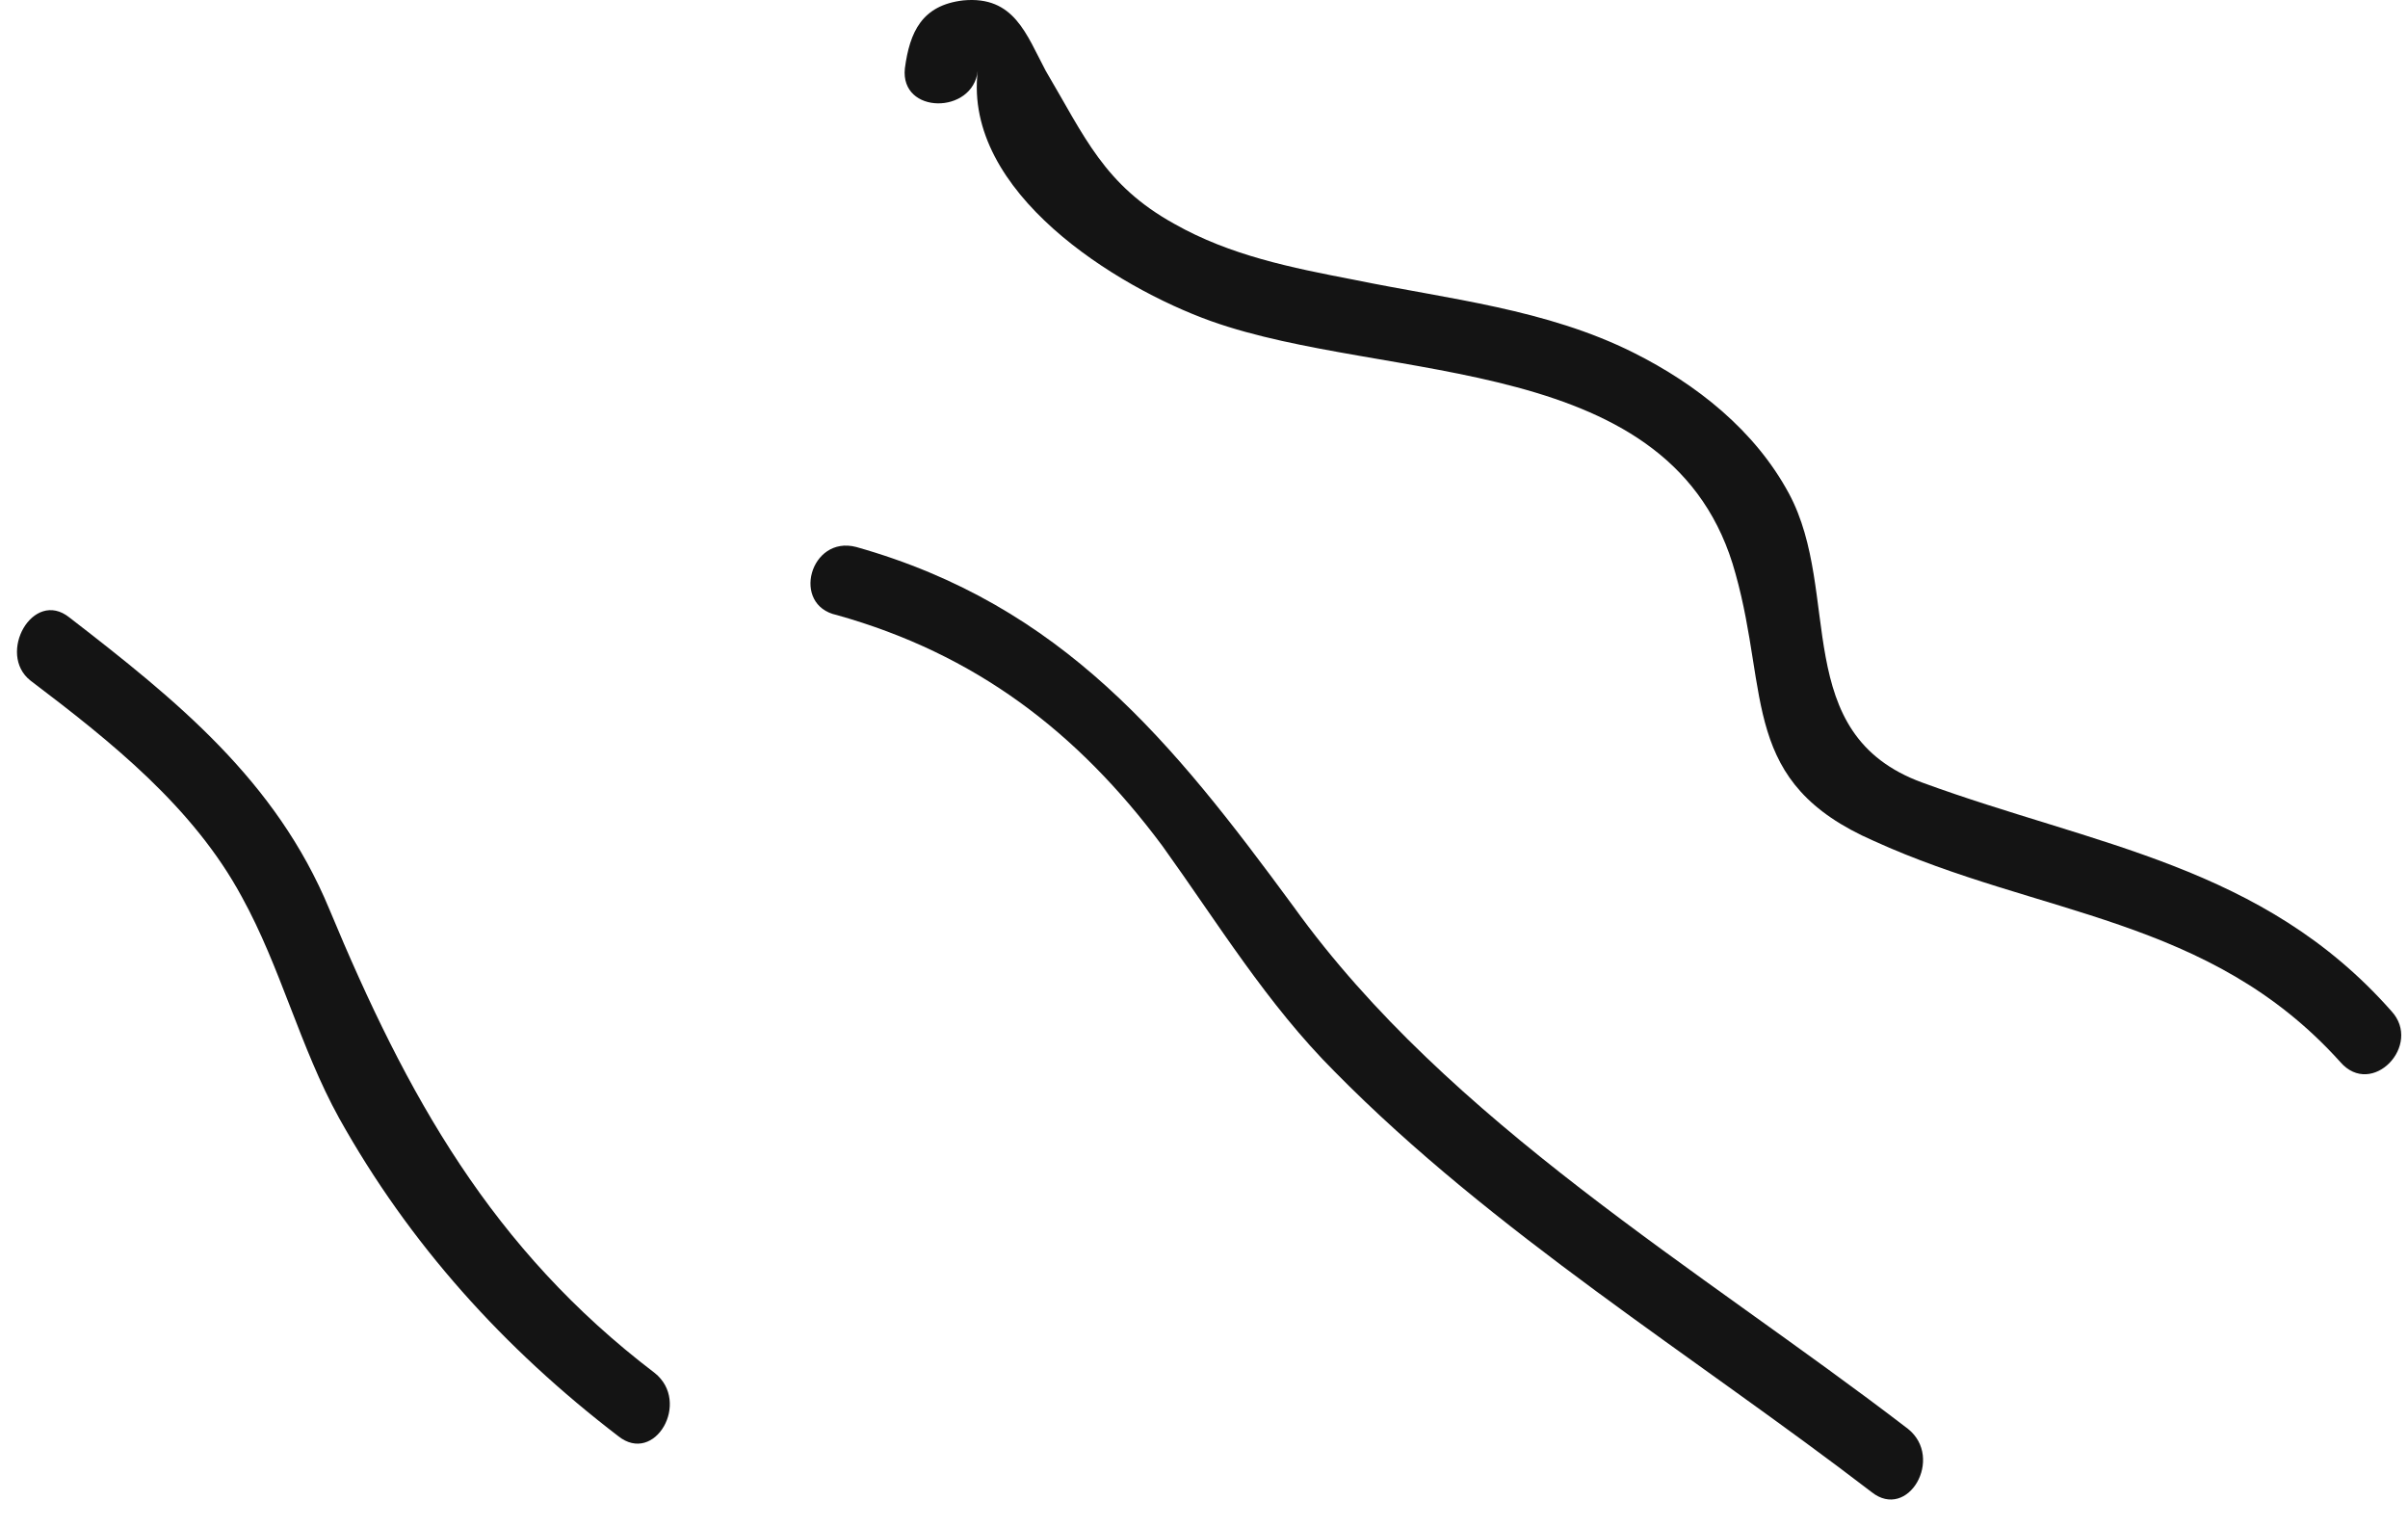 <svg width="71" height="45" viewBox="0 0 71 45" fill="none" xmlns="http://www.w3.org/2000/svg">
<path fill-rule="evenodd" clip-rule="evenodd" d="M26.68 2.017C26.823 0.943 27.182 0.155 28.399 0.012C29.903 -0.131 30.261 1.015 30.834 2.089C31.98 4.023 32.553 5.455 34.629 6.601C36.276 7.532 38.067 7.89 39.929 8.248C42.722 8.821 45.586 9.107 48.164 10.396C50.026 11.327 51.745 12.688 52.748 14.55C54.323 17.486 52.748 21.64 56.686 23.072C61.771 24.934 66.712 25.507 70.508 29.803C71.439 30.806 69.935 32.382 69.004 31.307C65.137 27.011 60.124 27.011 55.254 24.791C51.315 23.072 52.175 20.494 51.172 16.913C49.382 10.325 40.931 11.327 35.704 9.465C32.911 8.463 28.399 5.67 28.829 2.089C28.686 3.378 26.537 3.378 26.68 2.017Z" fill="#141414"/>
<path fill-rule="evenodd" clip-rule="evenodd" d="M25.248 16.125C31.335 17.844 34.558 21.854 38.139 26.724C42.722 33.098 50.098 37.395 56.257 42.121C57.331 42.98 56.257 44.842 55.182 43.983C49.955 39.973 44.011 36.32 39.356 31.594C37.351 29.589 35.919 27.226 34.271 24.934C31.765 21.568 28.757 19.276 24.675 18.131C23.314 17.844 23.887 15.767 25.248 16.125Z" fill="#141414"/>
<path fill-rule="evenodd" clip-rule="evenodd" d="M2.046 18.202C5.197 20.637 8.133 23 9.708 26.796C12 32.31 14.506 36.822 19.305 40.474C20.379 41.333 19.305 43.195 18.23 42.336C14.864 39.758 12.072 36.678 9.995 32.954C8.849 30.878 8.276 28.514 7.13 26.438C5.698 23.788 3.263 21.854 0.9 20.064C-0.103 19.276 0.971 17.343 2.046 18.202Z" fill="#141414"/>
</svg>
